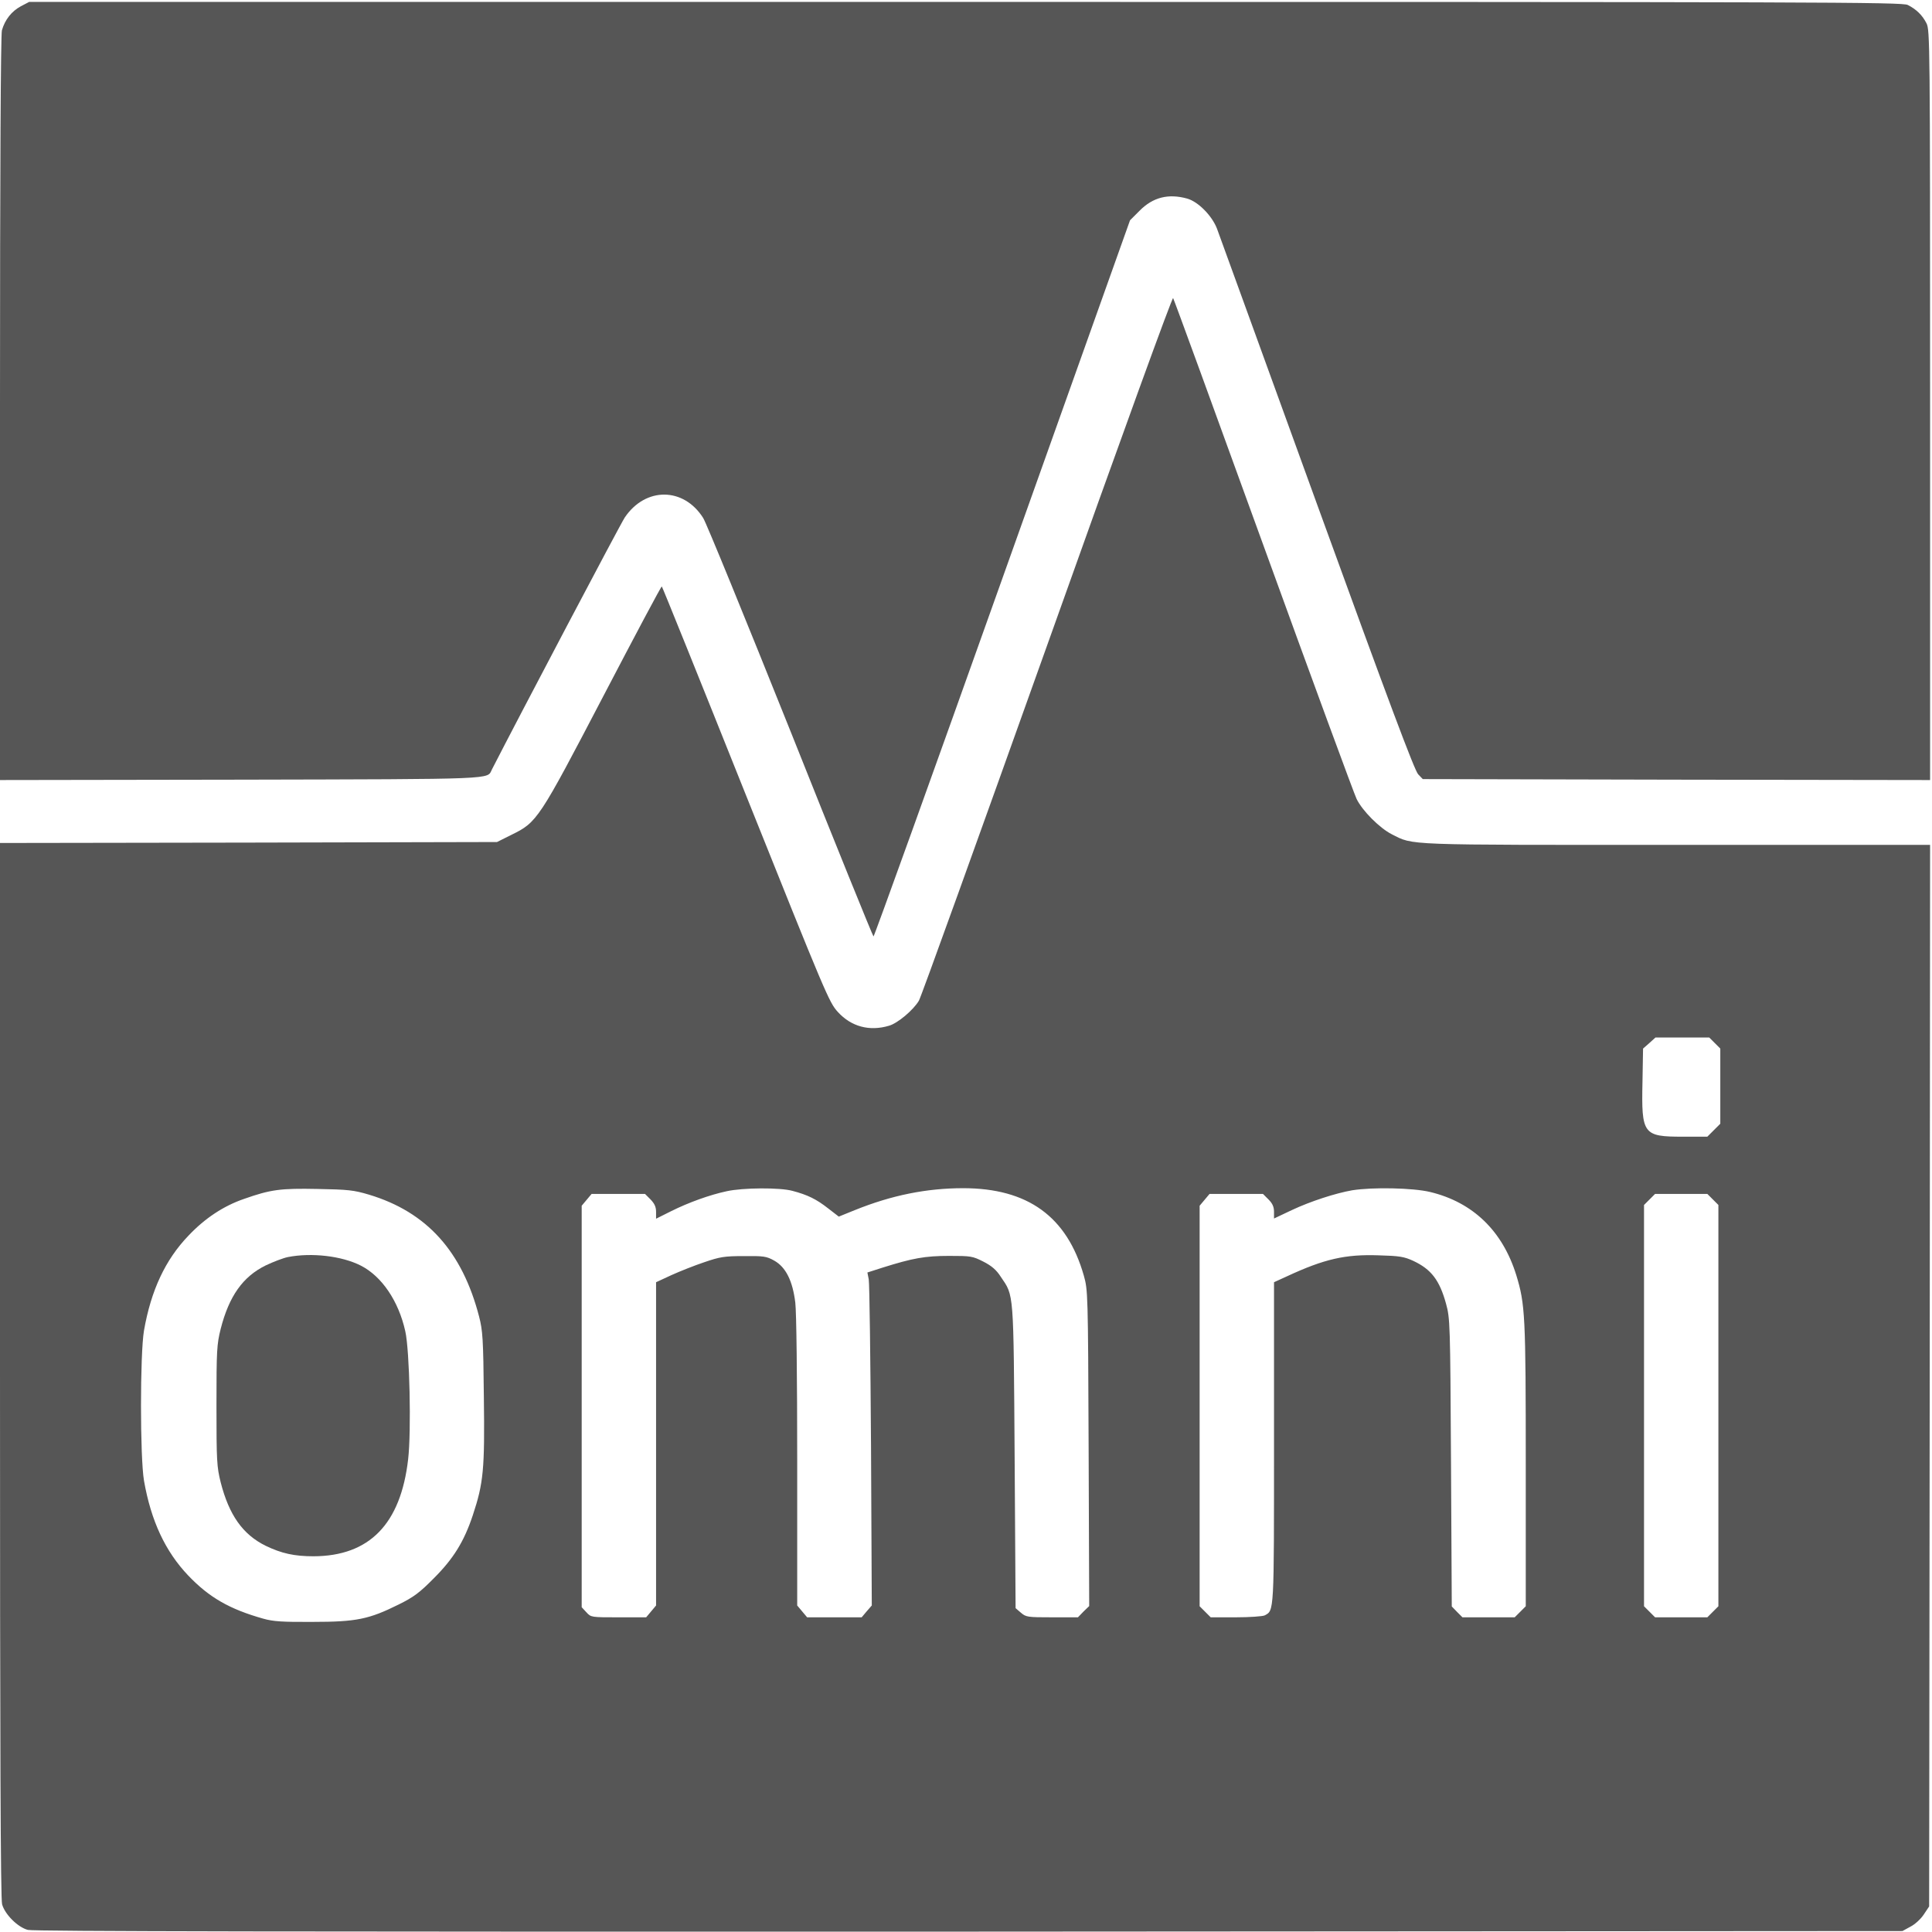 <?xml version="1.0" encoding="utf-8"?>
<!-- Generator: Adobe Illustrator 21.0.0, SVG Export Plug-In . SVG Version: 6.00 Build 0)  -->
<svg version="1.1" id="Layer_1" xmlns="http://www.w3.org/2000/svg" xmlns:xlink="http://www.w3.org/1999/xlink" x="0px" y="0px"
	 viewBox="0 0 1013 1013" style="enable-background:new 0 0 1013 1013;" xml:space="preserve">
<style type="text/css">
	.st0{fill:#565656;}
</style>
<g transform="translate(0,1013) scale(0.1,-0.1)">
	<path class="st0" d="M109,10097c-48-26-83-70-99-126c-6-23-10-710-10-1984V6040l1263,2c1358,3,1290,1,1316,53
		c147,287,672,1284,697,1322c109,161,309,159,411-3c17-27,223-532,459-1121c235-590,431-1073,434-1073c4,0,308,845,676,1878
		l669,1877l50,50c70,71,151,91,249,64c58-16,131-90,157-158c11-31,248-681,525-1446c375-1033,511-1396,530-1415l24-25l1330-3l1330-2
		v1965c0,1913-1,1967-19,2003c-22,43-53,73-98,96c-29,15-439,16-4941,16H153L109,10097z"/>
	<path class="st0" d="M5491,6748c-360-1008-662-1847-673-1865c-29-49-111-118-156-131c-103-31-199-5-269,72c-46,50-64,94-483,1140
		c-239,598-437,1089-440,1091s-140-256-305-572c-340-651-348-664-483-730l-76-38l-1303-3L0,5710V2947C0,955,3,174,11,145
		C26,92,93,25,146,11c30-8,1386-10,4935-9l4894,3l42,23c24,12,55,41,70,64l28,42l3,2783l2,2783H8792c-1446,0-1378-3-1495,56
		c-63,32-154,123-184,185c-12,24-232,622-488,1328s-469,1290-474,1298C6147,8575,5894,7879,5491,6748z M8991,4661l29-29v-197v-197
		l-34-34l-34-34h-128c-209,0-218,12-212,288l3,174l33,29l32,29h141h141L8991,4661z M1935,3866c302-91,488-296,577-639
		c19-74,22-115,25-423c5-379-2-450-58-619c-46-138-101-227-204-330c-75-76-106-99-185-138c-155-77-221-91-450-91
		c-160-1-207,2-260,17c-177,50-283,111-393,226c-120,126-195,286-232,497c-21,123-21,665,0,788c37,211,112,371,233,497
		c86,91,184,156,292,193c139,49,191,56,385,52C1825,3893,1855,3890,1935,3866z M4155,3886c80-21,126-44,186-91l57-44l84,34
		c193,78,377,115,568,115c339,0,545-149,633-459c21-75,22-90,25-904l3-828l-30-29l-29-30h-136c-128,0-136,1-163,24l-28,24l-5,794
		c-6,878-3,841-73,944c-23,36-48,57-91,79c-57,29-66,30-180,30c-126,0-191-12-347-61l-81-26l7-36c4-20,9-413,12-873l4-837l-27-31
		l-26-31h-143h-143l-26,31l-26,31v752c0,449-4,786-10,836c-14,115-50,186-110,220c-41,23-55,25-160,24c-102,0-125-4-207-32
		c-51-17-129-48-173-68l-80-37v-848v-847l-26-31l-26-31h-144c-144,0-145,0-169,26l-25,27v1053v1052l26,31l26,31h140h140l29-29
		c21-22,29-39,29-65v-36l78,39c92,46,203,86,292,105C3895,3903,4090,3904,4155,3886z M7499,3880c224-54,379-204,451-435
		c47-154,50-211,50-998v-739l-29-29l-29-29h-137h-137l-28,28l-28,29l-4,754c-4,735-5,756-26,833c-34,124-78,181-172,225
		c-48,22-72,26-182,29c-174,6-284-19-480-110l-68-31v-839c0-901,1-881-49-908c-11-5-79-10-151-10h-132l-29,29l-29,29v1050v1050
		l26,31l26,31h140h140l29-29c21-21,29-39,29-65v-35l93,44c100,47,231,89,317,104C7197,3906,7408,3902,7499,3880z M8981,3841l29-29
		V2760V1708l-29-29l-29-29h-137h-137l-29,29l-29,29v1052v1052l29,29l29,29h137h137L8981,3841z"/>
	<path class="st0" d="M1510,3539c-25-5-77-25-117-44c-120-59-192-161-236-333c-20-81-22-110-22-402s2-321,22-402
		c44-172,116-274,236-333c83-40,150-55,251-55c293,1,457,169,496,509c17,145,8,570-15,671c-35,158-123,288-233,344
		C1792,3545,1634,3563,1510,3539z"/>
</g>
</svg>
